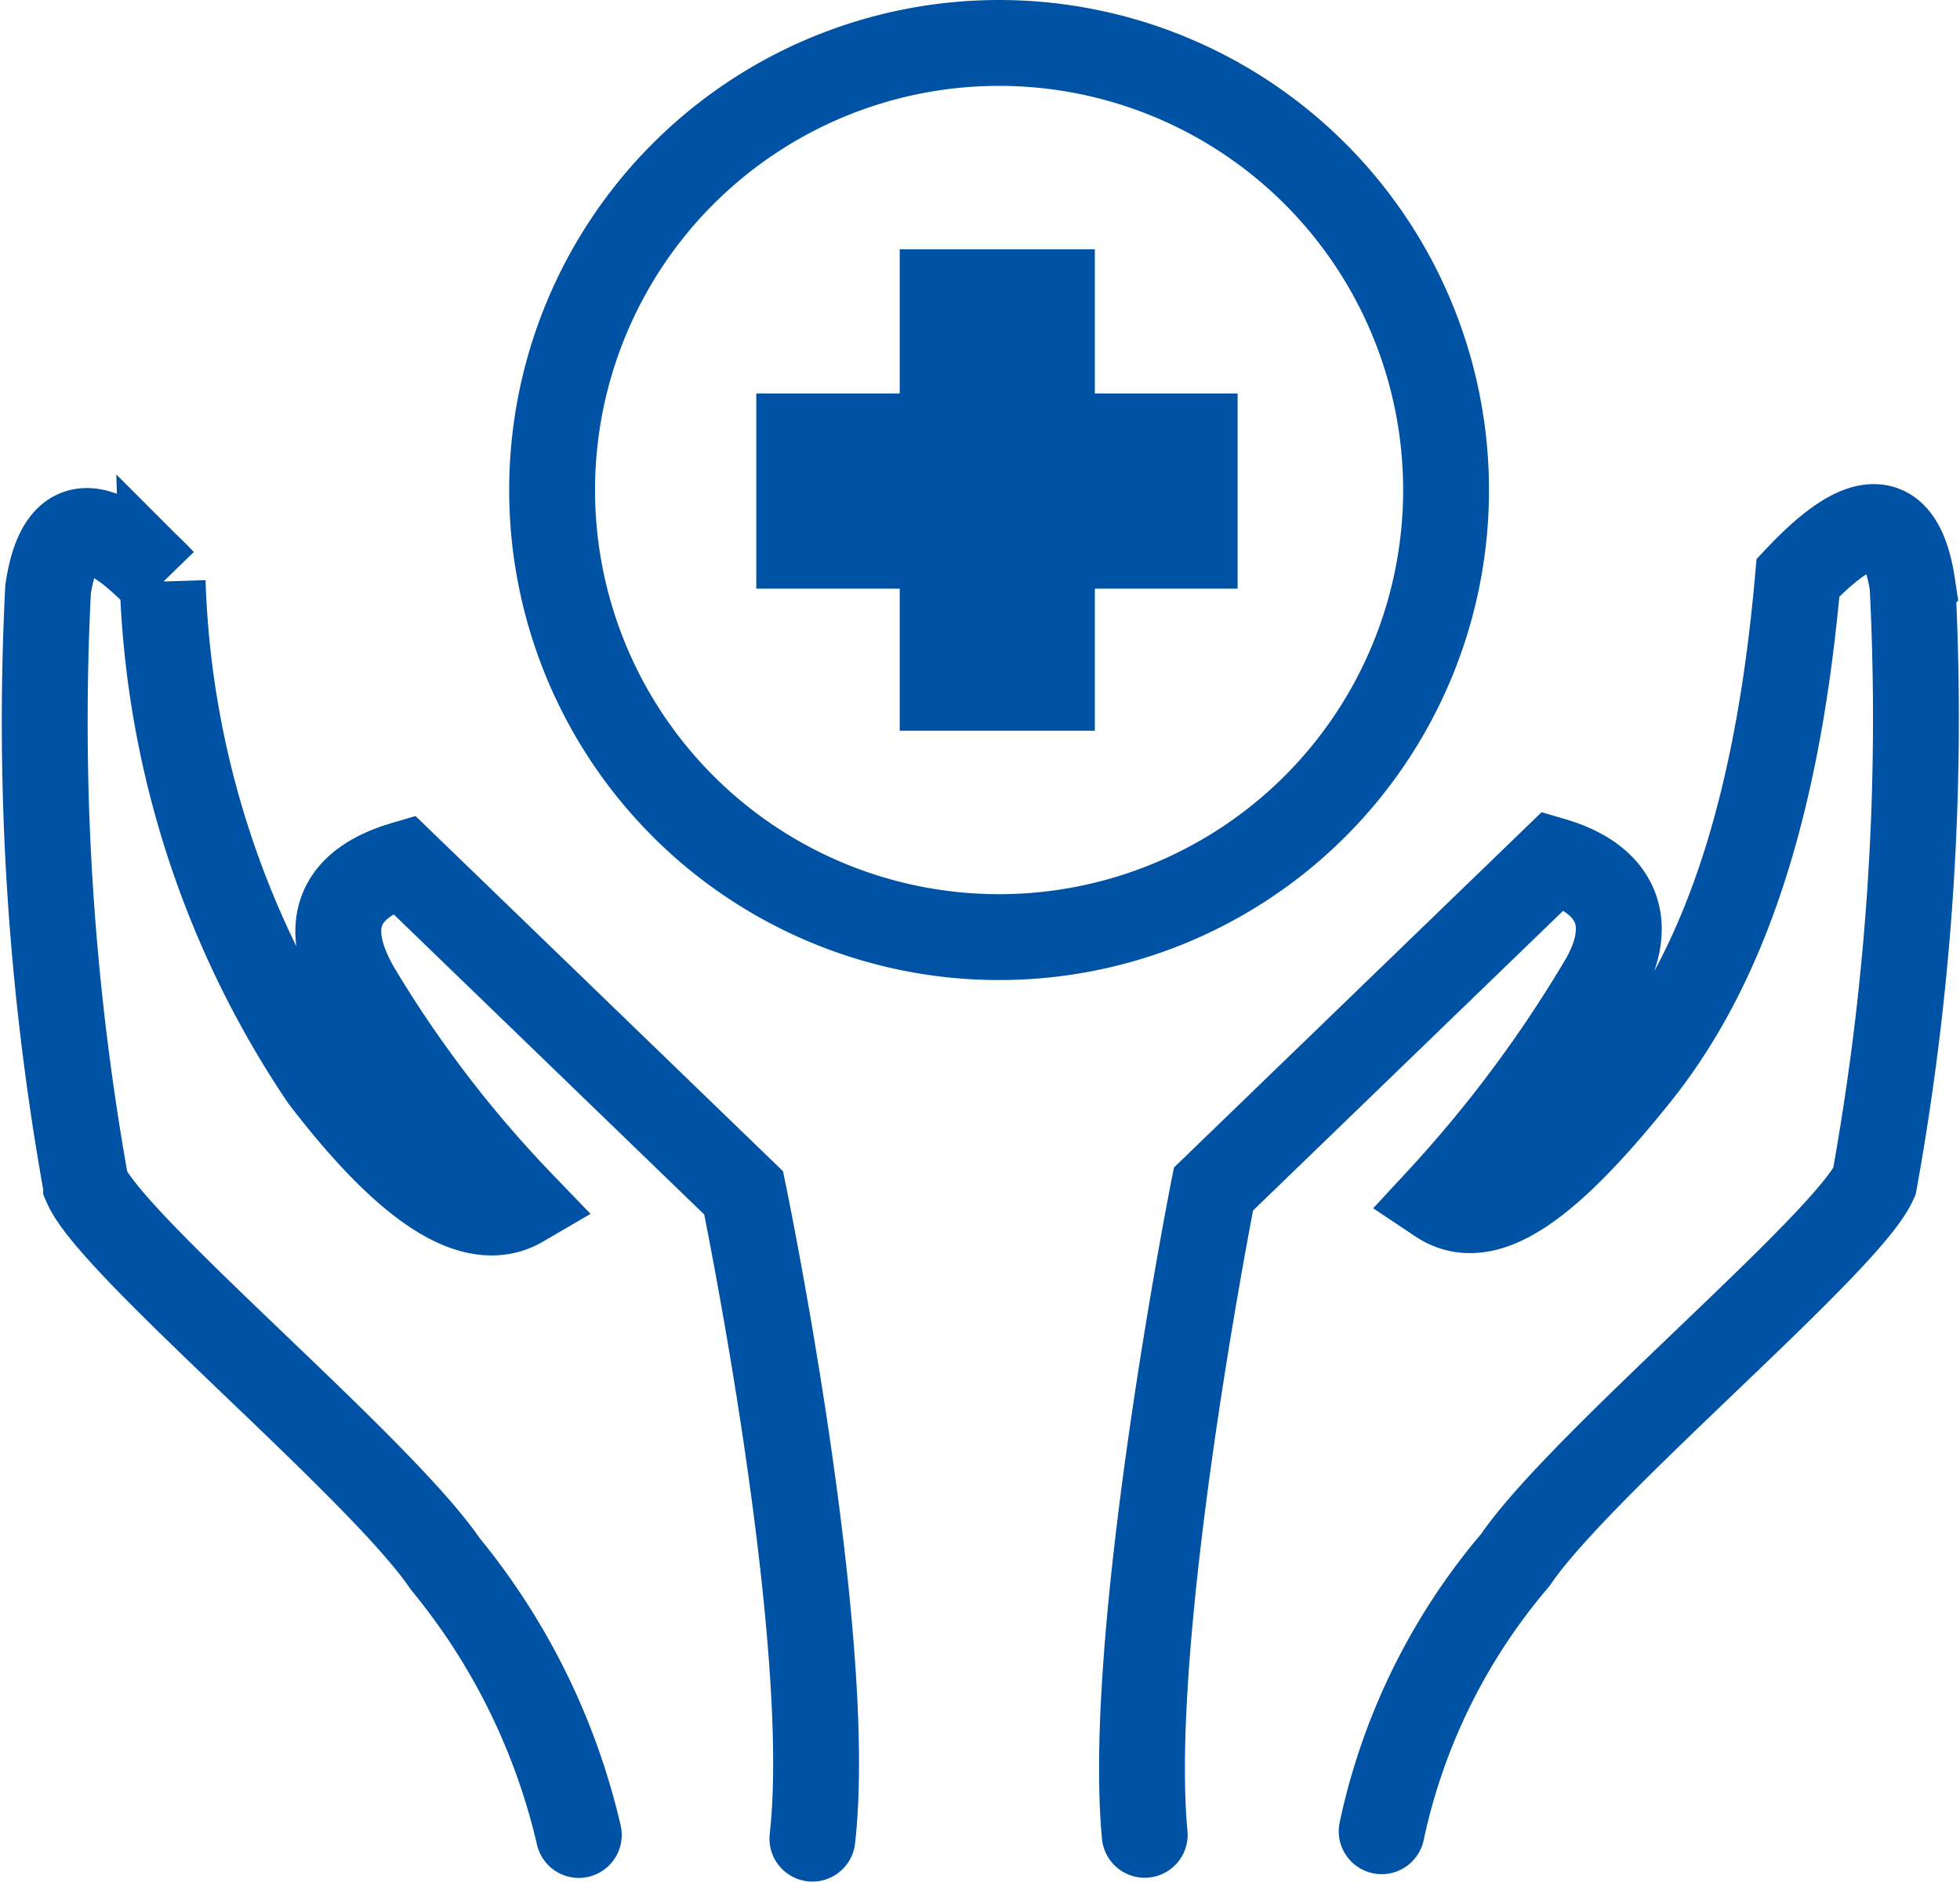 <svg xmlns="http://www.w3.org/2000/svg" width="25.113" height="24.163" viewBox="0 0 25.113 24.163"><defs><style>.a-icon-recover{fill:none;stroke:#0052a5;stroke-linecap:round;stroke-width:1.1px;}.a-icon-recover,.b{fill-rule:evenodd;}.b{fill:#0052a5;}</style></defs><g transform="translate(-0.284 -0.29)"><g transform="translate(0.84 0.84)"><path class="a-icon-recover" d="M7.7,30.266a8.482,8.482,0,0,0-1.713-3.475c-.832-1.224-4.258-4.063-4.6-4.846A33.552,33.552,0,0,1,.9,14.31c.147-.979.636-.979,1.468-.1a12.067,12.067,0,0,0,2.056,6.363c1.126,1.468,1.958,1.958,2.545,1.615a15.256,15.256,0,0,1-2.1-2.741c-.489-.832-.245-1.37.587-1.615l4.356,4.209s1.175,5.678.881,8.272m4.258-.049c-.245-2.594.881-8.272.881-8.272l4.356-4.209c.832.245,1.076.832.587,1.615a16.552,16.552,0,0,1-2.055,2.741c.587.392,1.37-.147,2.545-1.615s1.811-3.573,2.056-6.363c.832-.881,1.322-.881,1.468.1a33.353,33.353,0,0,1-.489,7.636c-.343.783-3.769,3.622-4.6,4.846a7.884,7.884,0,0,0-1.713,3.475" transform="translate(-0.84 -7.311)"/><path class="b" d="M23.257,12.407h2.5V6.24h-2.5Z" transform="translate(-12.285 -3.597)"/><path class="b" d="M19.5,12.517h6.167v-2.5H19.5Z" transform="translate(-10.366 -5.527)"/><path class="a-icon-recover" d="M19.884.84a5.727,5.727,0,1,1-5.727,5.727A5.727,5.727,0,0,1,19.884.84Z" transform="translate(-7.639 -0.84)"/></g></g></svg>

